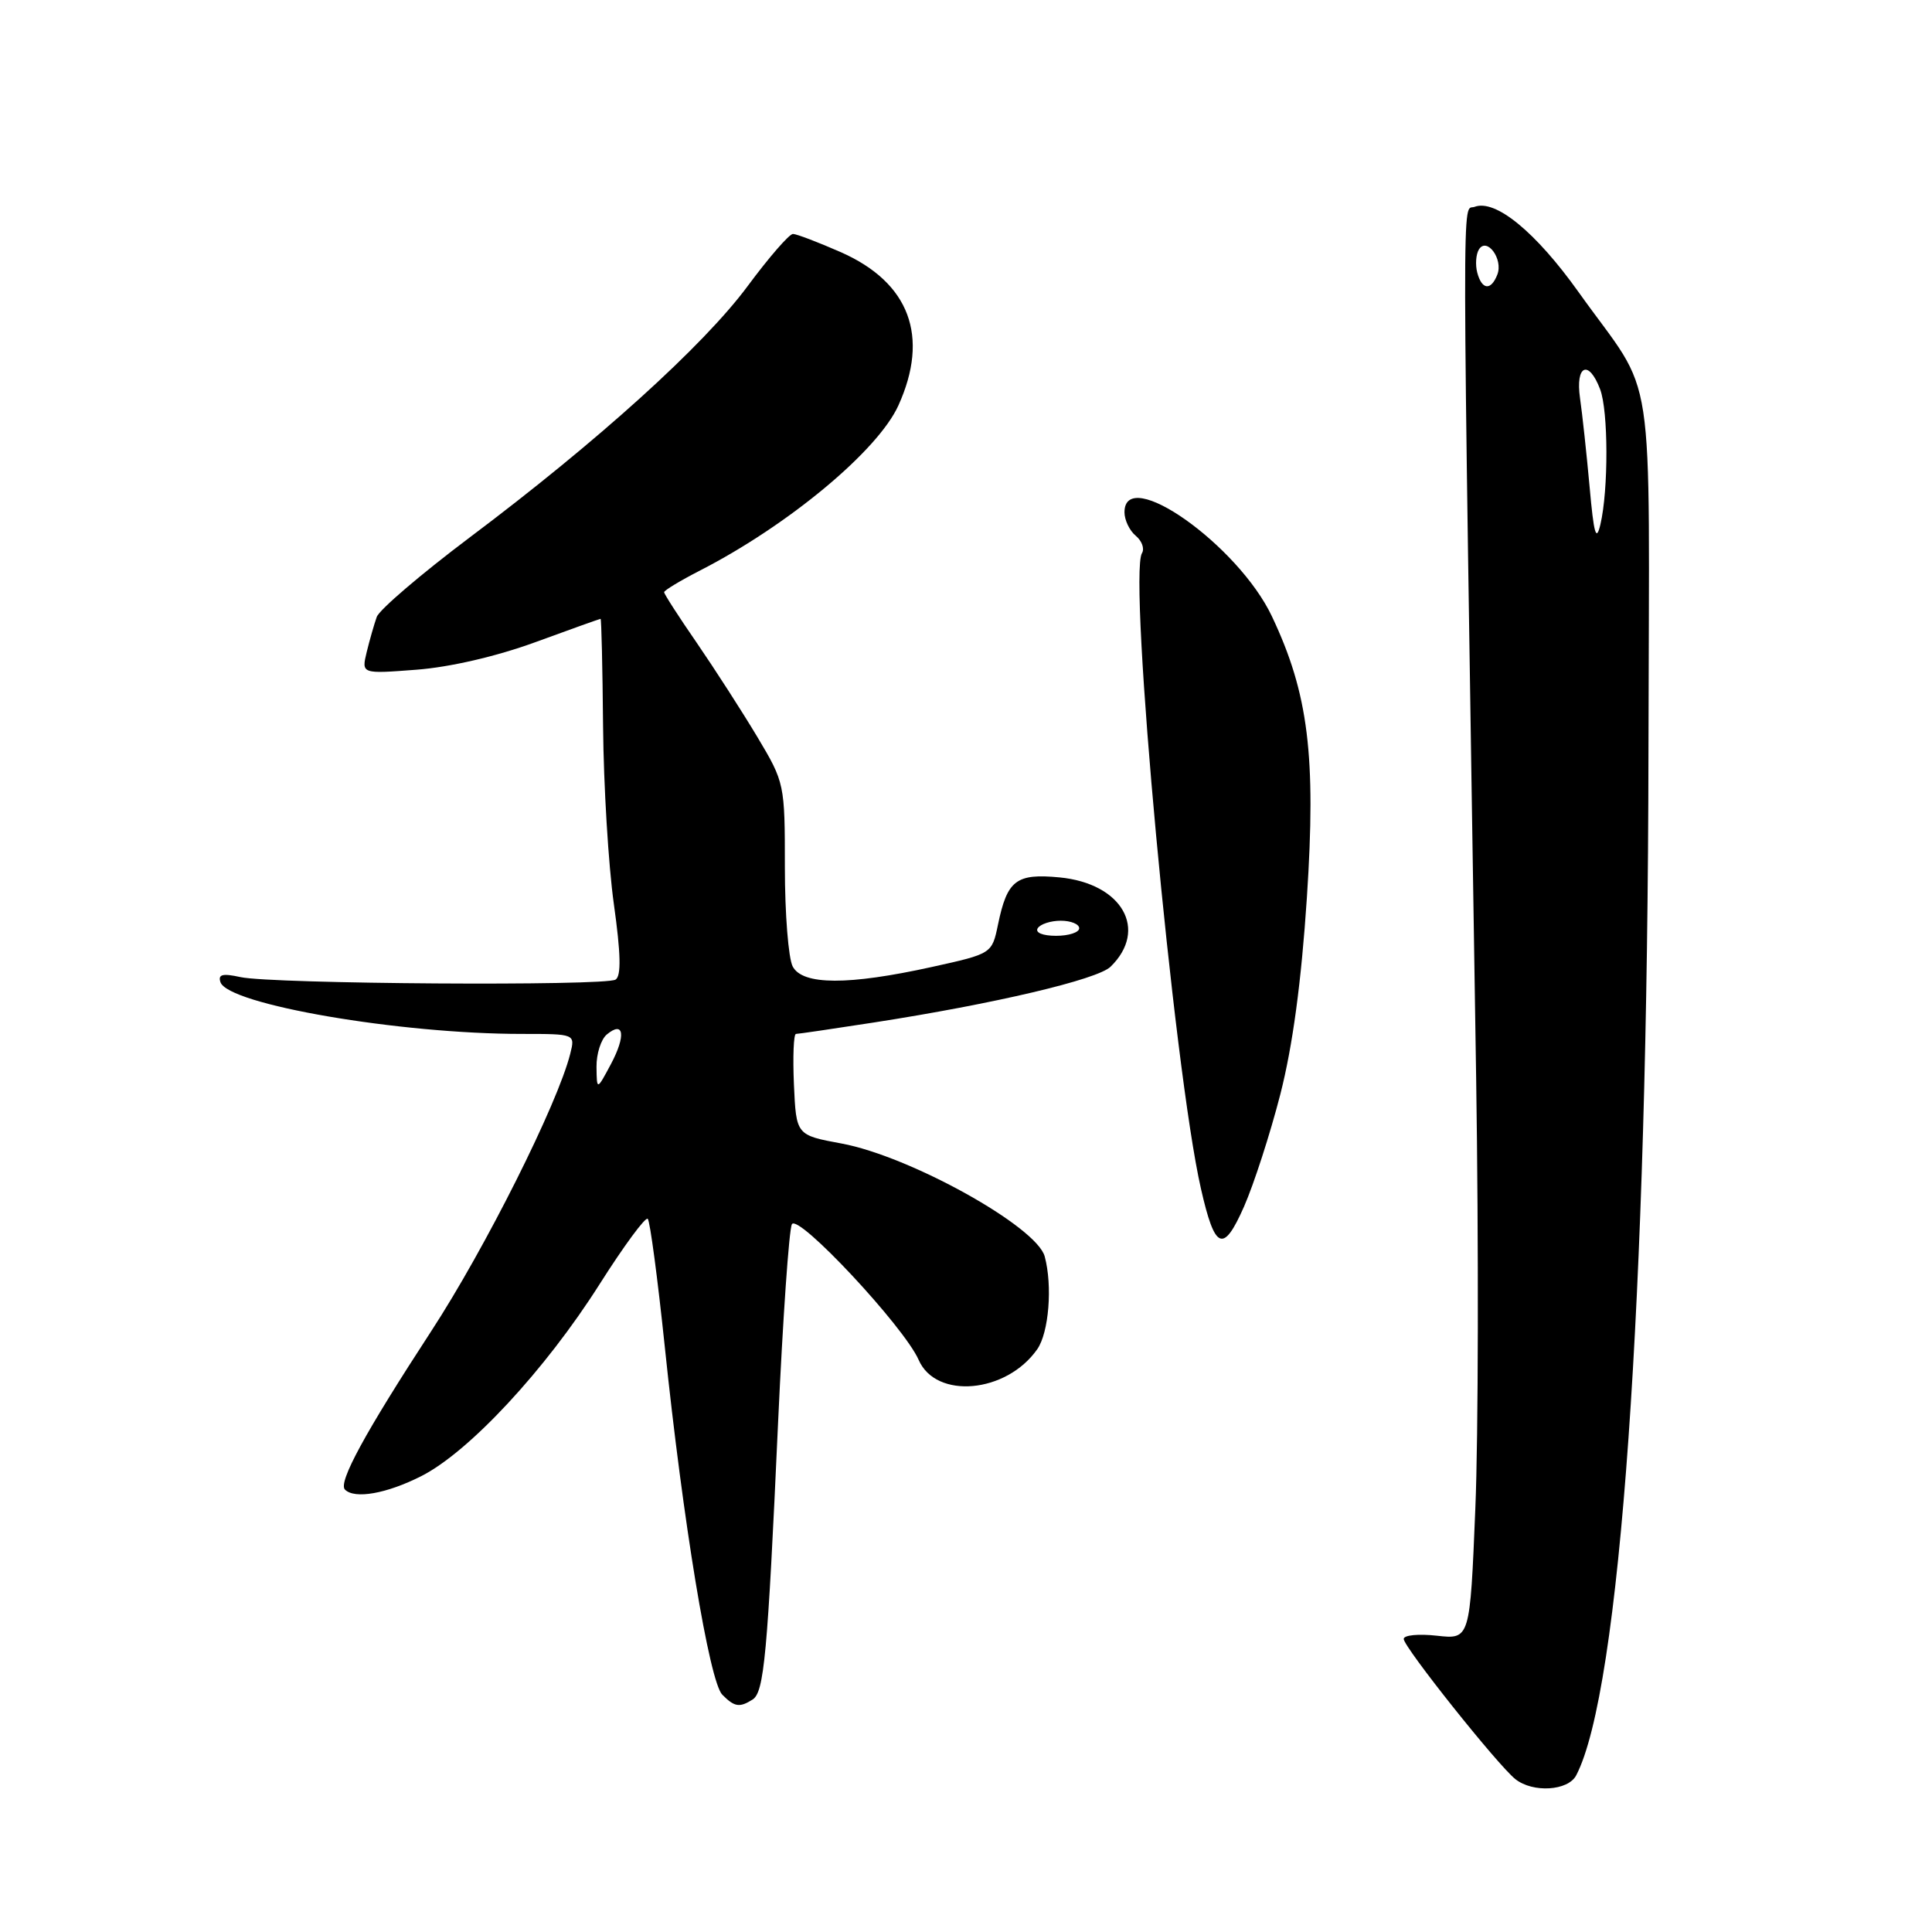 <?xml version="1.0" encoding="UTF-8" standalone="no"?>
<!DOCTYPE svg PUBLIC "-//W3C//DTD SVG 1.1//EN" "http://www.w3.org/Graphics/SVG/1.1/DTD/svg11.dtd" >
<svg xmlns="http://www.w3.org/2000/svg" xmlns:xlink="http://www.w3.org/1999/xlink" version="1.1" viewBox="0 0 256 256">
 <g >
 <path fill="currentColor"
d=" M 208.85 235.25 C 214.67 224.13 218.33 172.36 218.43 99.46 C 218.51 46.20 219.59 53.32 209.18 38.72 C 203.48 30.72 198.14 26.35 195.38 27.41 C 193.70 28.05 193.68 20.17 195.60 143.00 C 195.93 164.72 195.89 190.32 195.49 199.87 C 194.78 217.23 194.78 217.23 190.39 216.74 C 187.97 216.47 186.00 216.66 186.00 217.17 C 186.00 218.25 198.48 233.92 200.80 235.75 C 203.13 237.59 207.77 237.30 208.85 235.25 Z  M 99.72 225.20 C 101.25 224.22 101.70 219.41 103.10 188.50 C 103.73 174.75 104.55 162.92 104.93 162.22 C 105.72 160.73 119.81 175.81 121.73 180.20 C 124.03 185.46 133.35 184.62 137.44 178.78 C 138.98 176.58 139.48 170.39 138.43 166.49 C 137.37 162.53 120.58 153.20 111.50 151.52 C 105.50 150.41 105.50 150.41 105.20 143.70 C 105.04 140.02 105.16 137.00 105.47 137.00 C 105.77 137.00 110.40 136.32 115.76 135.49 C 131.76 133.01 145.39 129.80 147.15 128.10 C 152.19 123.19 148.70 117.06 140.40 116.26 C 134.65 115.71 133.46 116.62 132.24 122.51 C 131.44 126.37 131.44 126.37 123.47 128.13 C 112.40 130.57 106.36 130.55 105.04 128.07 C 104.47 127.00 104.00 121.10 104.00 114.95 C 104.00 103.85 103.97 103.71 100.34 97.63 C 98.32 94.26 94.72 88.67 92.34 85.20 C 89.95 81.74 88.00 78.71 88.00 78.47 C 88.00 78.23 90.14 76.94 92.75 75.60 C 104.45 69.60 116.31 59.74 119.04 53.73 C 123.19 44.58 120.52 37.45 111.45 33.43 C 108.42 32.10 105.55 31.00 105.07 31.00 C 104.58 31.00 101.88 34.11 99.06 37.92 C 93.22 45.80 79.19 58.49 62.19 71.25 C 55.79 76.07 50.26 80.79 49.92 81.75 C 49.58 82.71 48.98 84.80 48.59 86.40 C 47.89 89.30 47.89 89.30 55.19 88.74 C 59.64 88.40 65.80 86.97 70.94 85.09 C 75.58 83.39 79.47 82.00 79.58 82.00 C 79.69 82.00 79.84 88.41 79.91 96.25 C 79.98 104.09 80.62 114.69 81.34 119.80 C 82.26 126.37 82.33 129.31 81.57 129.80 C 80.22 130.68 36.03 130.39 31.86 129.47 C 29.49 128.95 28.87 129.11 29.21 130.14 C 30.19 133.10 52.94 137.00 69.15 137.00 C 76.22 137.00 76.22 137.00 75.56 139.63 C 73.89 146.28 64.29 165.43 57.13 176.40 C 48.36 189.85 44.77 196.44 45.71 197.38 C 47.00 198.67 51.23 197.92 55.83 195.59 C 62.16 192.38 72.26 181.51 79.45 170.16 C 82.66 165.10 85.53 161.20 85.83 161.50 C 86.13 161.80 87.14 169.39 88.08 178.38 C 90.50 201.67 94.00 222.86 95.71 224.56 C 97.33 226.19 97.99 226.29 99.72 225.20 Z  M 169.65 145.00 C 171.29 138.58 172.43 130.12 173.17 118.92 C 174.40 100.15 173.38 91.90 168.54 81.68 C 164.07 72.22 149.00 61.57 149.00 67.88 C 149.00 68.91 149.67 70.31 150.49 70.99 C 151.31 71.67 151.68 72.70 151.32 73.29 C 149.47 76.28 155.53 141.69 159.13 157.50 C 160.98 165.65 162.09 166.11 164.84 159.88 C 166.14 156.92 168.31 150.22 169.65 145.00 Z  M 210.63 64.50 C 210.23 60.10 209.66 54.81 209.36 52.75 C 208.73 48.38 210.51 47.59 212.02 51.57 C 213.12 54.44 213.14 64.92 212.06 69.50 C 211.50 71.86 211.19 70.79 210.63 64.50 Z  M 195.74 36.11 C 195.47 35.07 195.57 33.70 195.96 33.06 C 197.01 31.36 199.20 34.32 198.41 36.37 C 197.57 38.55 196.35 38.43 195.74 36.11 Z  M 79.04 141.37 C 79.02 139.65 79.63 137.72 80.41 137.07 C 82.68 135.19 82.96 137.22 80.95 141.00 C 79.08 144.50 79.08 144.50 79.04 141.37 Z  M 137.50 123.00 C 137.84 122.45 139.22 122.00 140.56 122.00 C 141.90 122.00 143.00 122.45 143.00 123.00 C 143.00 123.55 141.62 124.00 139.94 124.00 C 138.16 124.00 137.14 123.58 137.50 123.00 Z "/>
</g>
</svg>